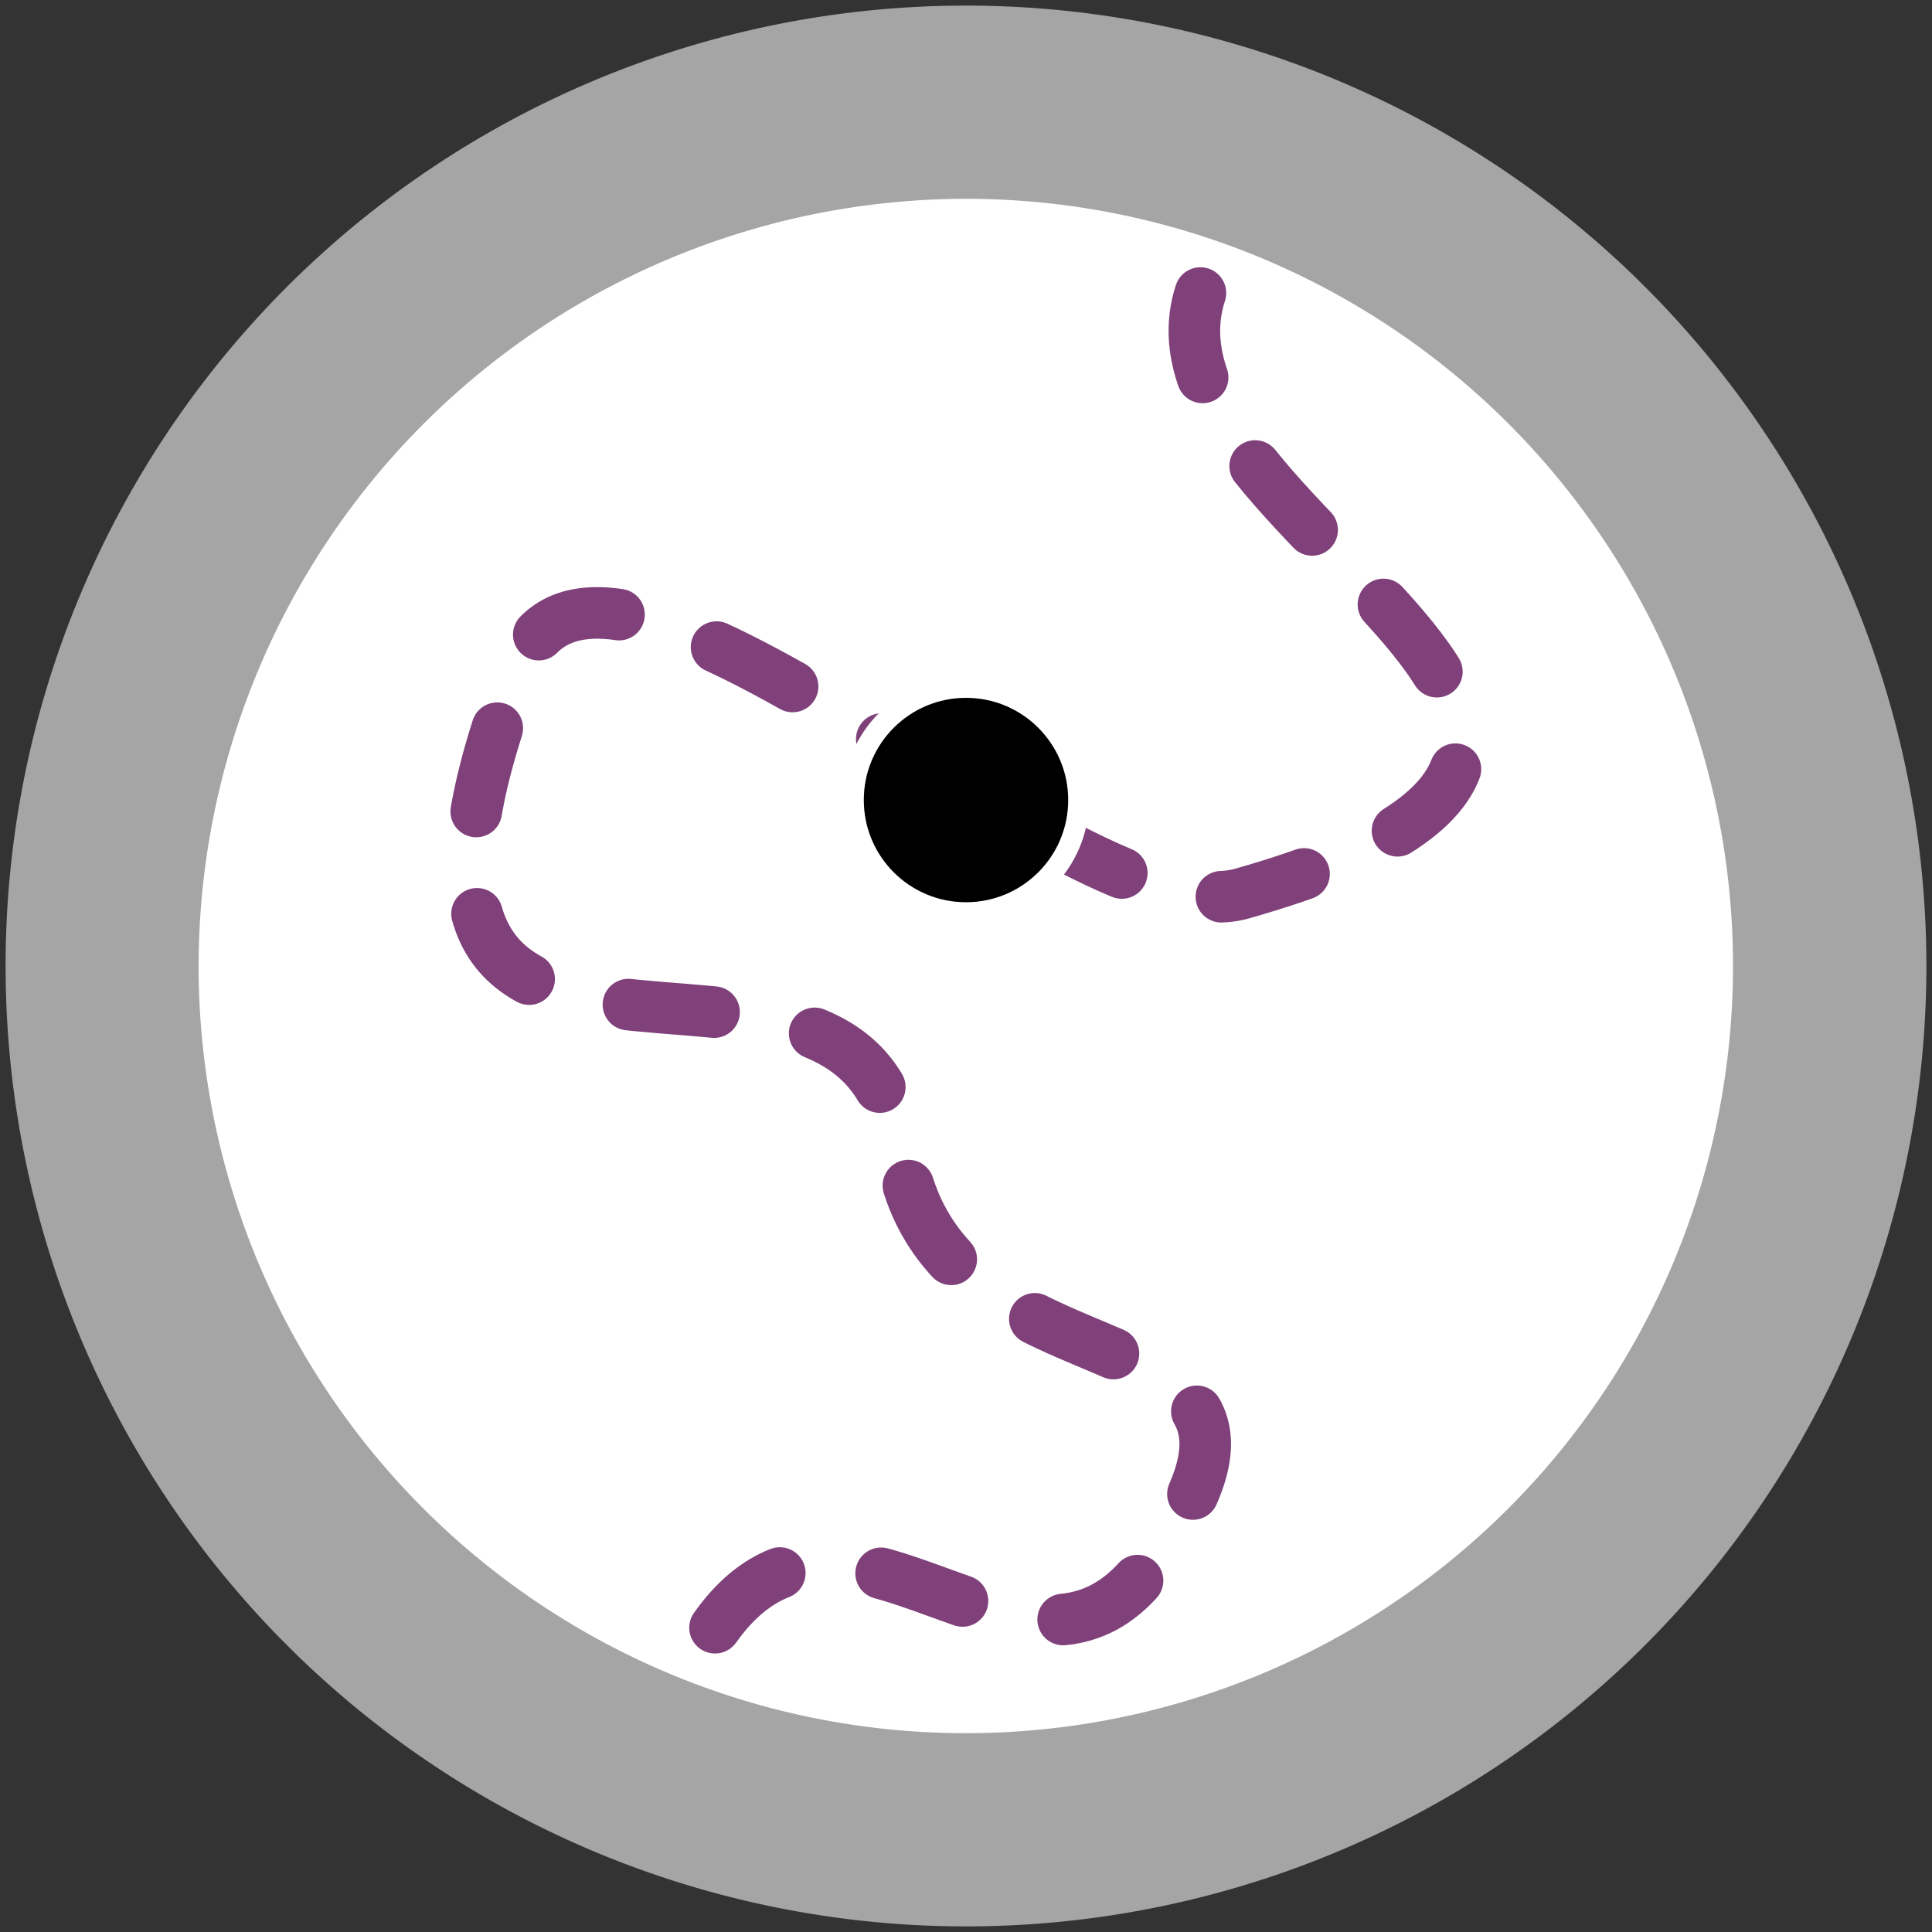 <svg xmlns="http://www.w3.org/2000/svg" width="10" height="10" viewBox="0 0 10 10"><rect x="0" y="0" width="10" height="10" fill="#333333" stroke="none"/><title>Mapeo DEFAULT v2 icon-library-misc</title><g id="icon-border"><path d="M5,.029A4.971,4.971,0,1,0,9.971,5,4.971,4.971,0,0,0,5,.029Z" fill="#a5a5a5"/><path d="M5,1.029A3.971,3.971,0,1,1,1.028,5,3.976,3.976,0,0,1,5,1.029" fill="#fff"/></g><g id="icons"><g id="g5"><path id="path4200" d="M3.701,8.425c.669-.942,1.62.547,2.254-.326,1.039-1.43-1.1-.756-1.299-2.165-.213-1.506-3.062.354-1.969-2.485C3.108,2.356,5.558,4.872,6.429,4.625c3.075-.872-1.22-2.099-.034-3.407" fill="none" stroke="#80417b" stroke-linecap="round" stroke-width="0.267" stroke-dasharray="0.445 0.534"/></g><circle cx="5" cy="4.141" r="0.583" stroke="#fff" stroke-miterlimit="10" stroke-width="0.108"/></g></svg>